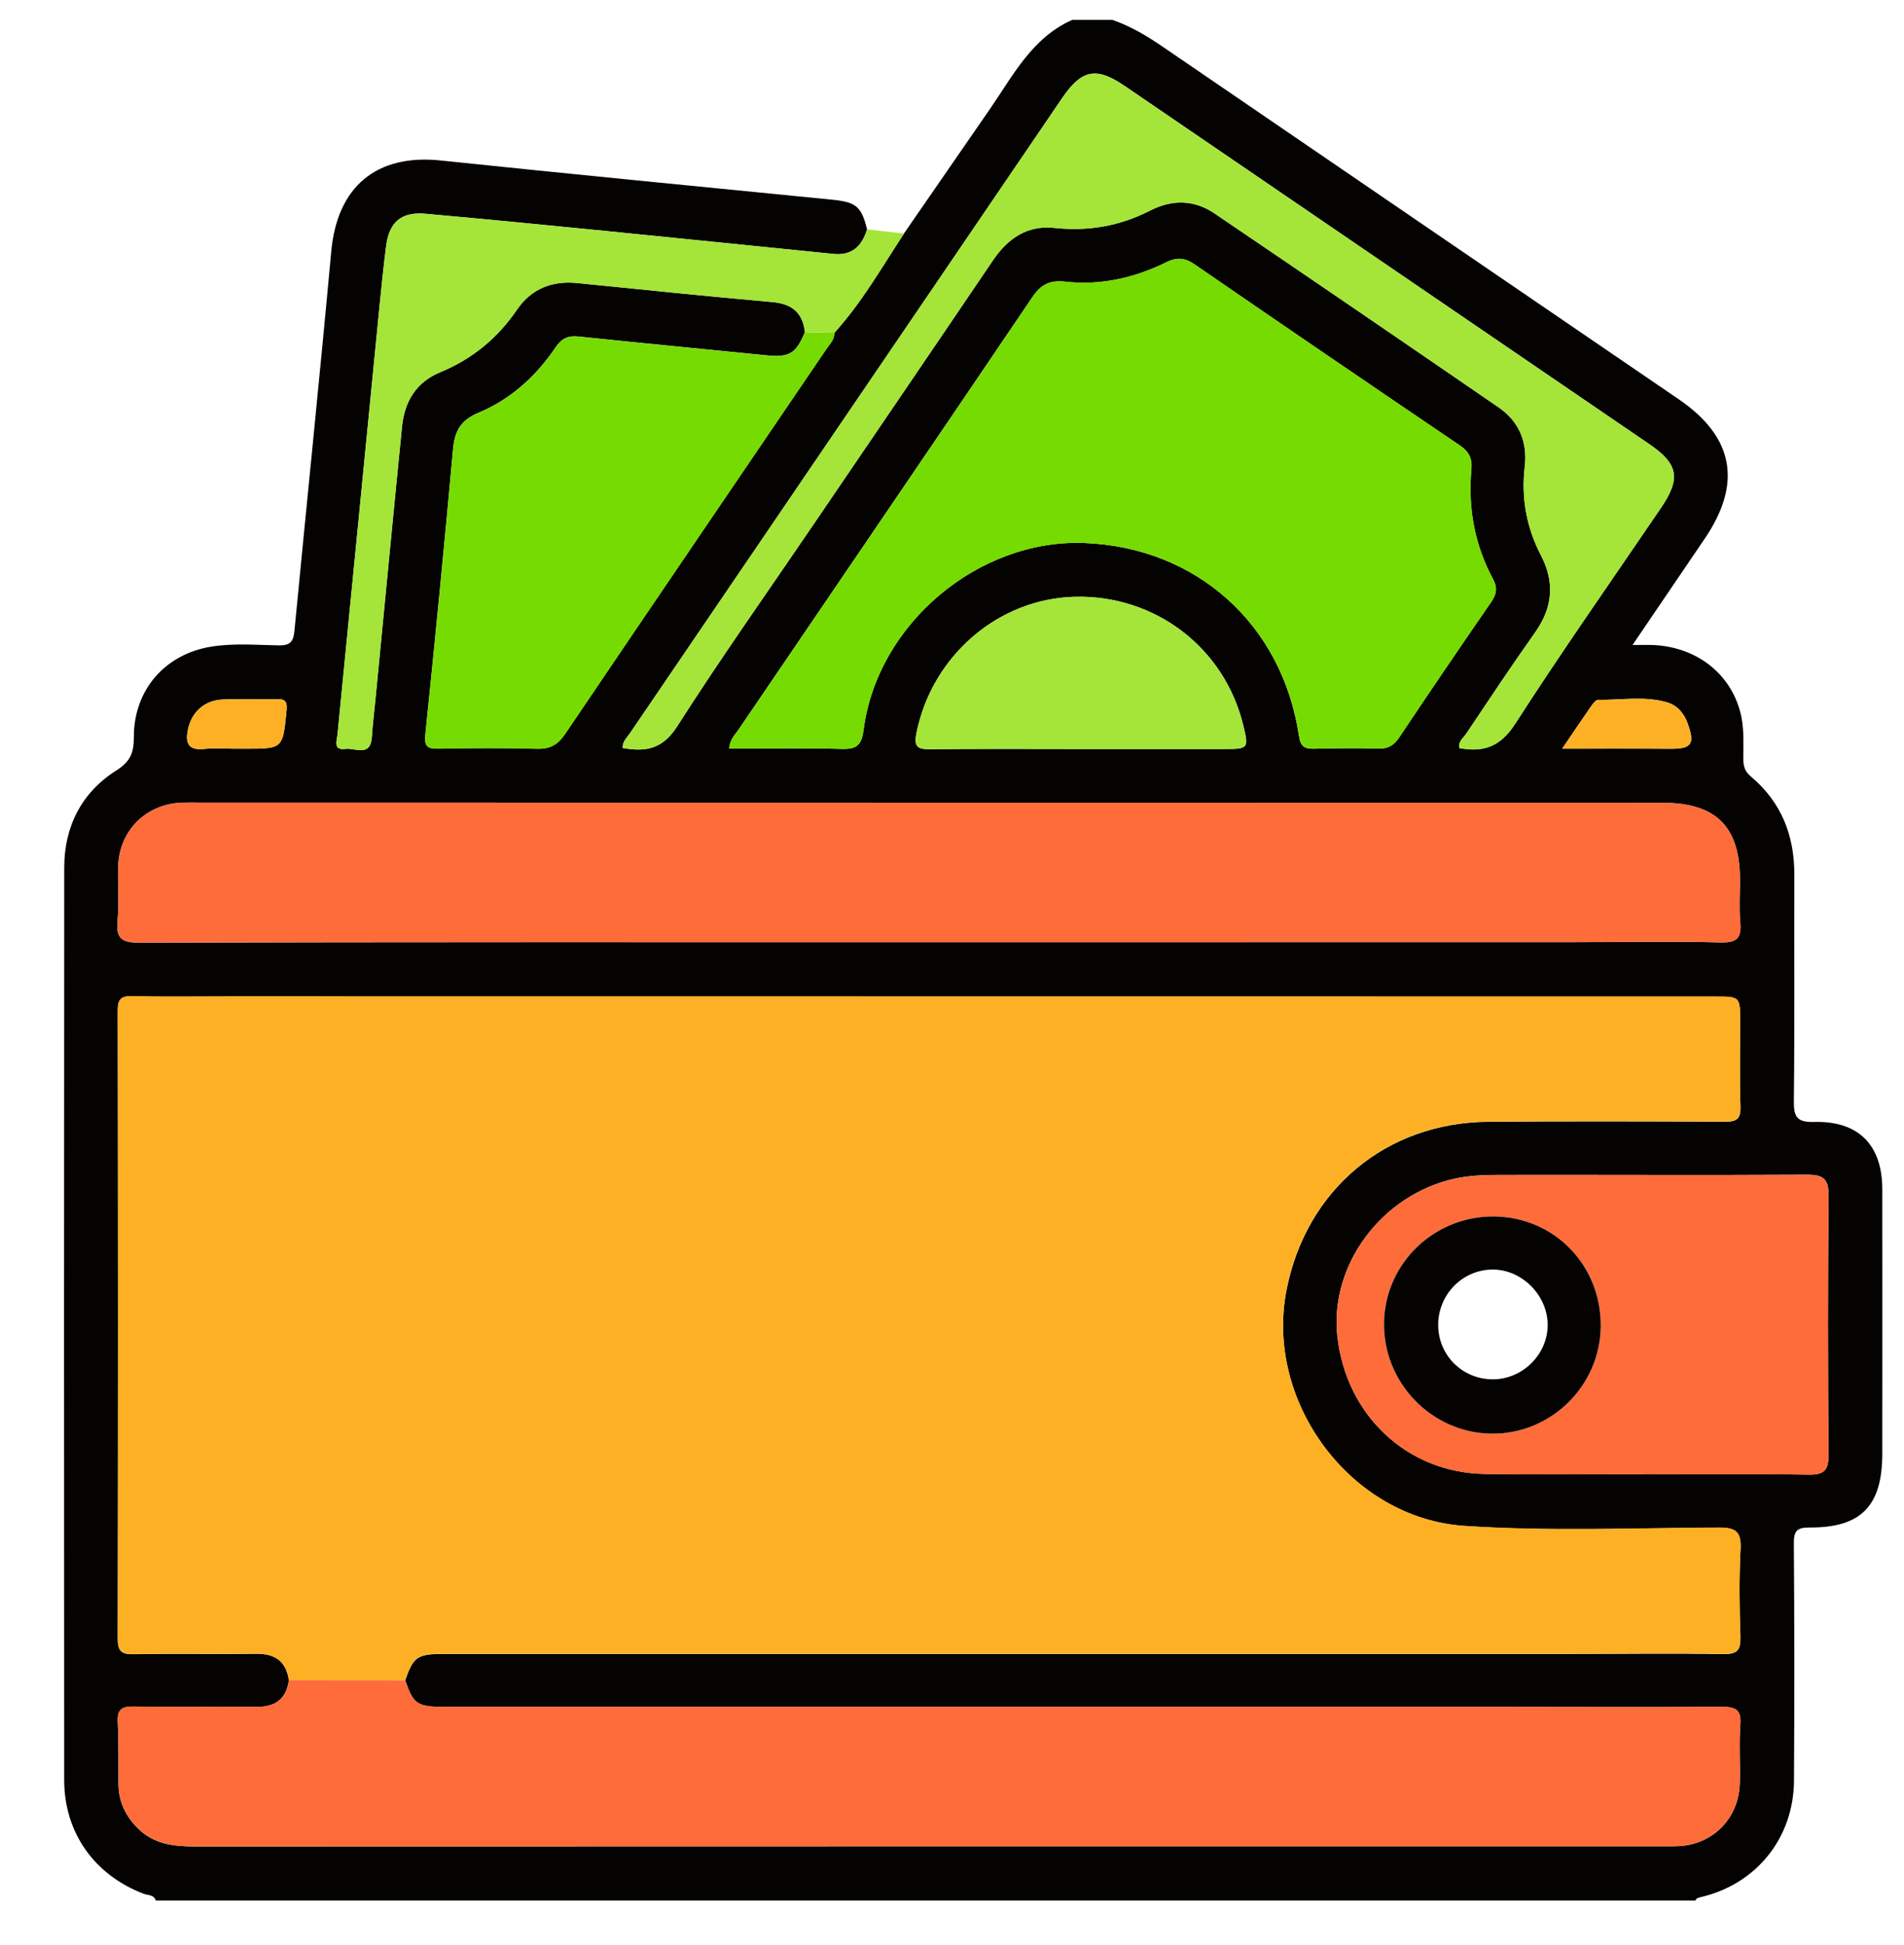 <?xml version="1.0" encoding="utf-8"?>
<!-- Generator: Adobe Illustrator 26.3.0, SVG Export Plug-In . SVG Version: 6.00 Build 0)  -->
<svg version="1.1" id="Layer_1" xmlns="http://www.w3.org/2000/svg" xmlns:xlink="http://www.w3.org/1999/xlink" x="0px" y="0px"
	 viewBox="0 0 388.6 397" style="enable-background:new 0 0 388.6 397;" xml:space="preserve">
<style type="text/css">
	.st0{fill:#040301;}
	.st1{fill:#FEB025;}
	.st2{fill:#FE6C3A;}
	.st3{fill:#76DB00;}
	.st4{fill:#A5E439;}
</style>
<g>
	<path class="st0" d="M346.04,387.92c-104.75,0-209.5,0-314.25,0c-0.37-1.22-1.58-1.05-2.43-1.37
		c-10.06-3.81-16.25-12.44-16.26-23.24c-0.04-62.08-0.04-124.15,0.01-186.23c0.01-8.44,3.58-15.37,10.69-19.86
		c2.93-1.85,3.53-3.77,3.52-6.83c0-9.56,6.35-16.87,15.78-18.4c4.58-0.74,9.21-0.34,13.81-0.26c2.31,0.04,2.97-0.76,3.18-2.92
		c2.48-25.84,5.15-51.67,7.52-77.52c1.21-13.18,9.22-19.9,22.29-18.54c26.64,2.78,53.29,5.38,79.95,8.01
		c4.83,0.48,5.96,1.34,7.11,6.05c-1.01,3.39-3.07,5.4-6.81,5.02c-15.62-1.56-31.23-3.17-46.86-4.72c-12.15-1.2-24.3-2.4-36.47-3.48
		c-4.96-0.44-7.41,1.71-8.03,6.68c-0.48,3.84-0.89,7.69-1.27,11.54c-2.88,29.32-5.75,58.64-8.63,87.96
		c-0.14,1.41-0.98,3.38,1.62,3.04c1.94-0.25,5.11,1.76,5.38-2.44c0.17-2.61,0.5-5.22,0.75-7.83c1.8-18.51,3.56-37.03,5.41-55.54
		c0.51-5.07,2.89-9.04,7.75-11.05c6.54-2.7,11.72-6.93,15.71-12.78c2.92-4.28,7.15-5.96,12.32-5.44c13.26,1.34,26.53,2.7,39.8,3.88
		c4.01,0.35,6.2,2.16,6.65,6.14c-1.85,4.44-3.19,5.2-7.97,4.72c-12.75-1.28-25.51-2.49-38.25-3.83c-2.13-0.22-3.45,0.41-4.65,2.19
		c-3.99,5.91-9.18,10.64-15.74,13.37c-3.69,1.53-4.88,3.79-5.21,7.49c-1.75,19.37-3.64,38.73-5.64,58.07
		c-0.25,2.41,0.24,3.04,2.59,3c6.72-0.12,13.45-0.17,20.17,0.02c2.68,0.08,4.27-0.82,5.77-3.04c17.72-26.23,35.54-52.39,53.33-78.58
		c0.69-1.01,1.65-1.91,1.61-3.29c5.6-6.15,9.68-13.37,14.21-20.26c5.85-8.47,11.7-16.94,17.55-25.41
		c4.73-6.86,8.59-14.53,16.78-18.18c2.74,0,5.49,0,8.23,0c3.74,1.3,7.08,3.31,10.34,5.54c35.06,23.99,70.15,47.93,105.22,71.89
		c11.27,7.7,13,17.14,5.3,28.47c-4.81,7.07-9.61,14.15-14.73,21.69c1.86,0,3.09-0.05,4.31,0.01c9.04,0.44,16.18,6.16,17.92,14.71
		c0.56,2.77,0.38,5.72,0.39,8.58c0,1.47,0.32,2.52,1.52,3.53c6.24,5.23,8.92,12.05,8.89,20.13c-0.06,15.37,0.08,30.73-0.1,46.1
		c-0.04,3.3,0.66,4.39,4.17,4.29c9.04-0.24,13.87,4.73,13.88,13.72c0.02,17.99,0.01,35.98,0,53.97c0,10.66-4.29,15.15-14.84,15.09
		c-2.69-0.02-3.23,0.79-3.21,3.32c0.12,16.12,0.13,32.23,0.03,48.35c-0.08,11.72-7.69,21.11-18.98,23.76
		C346.73,387.35,346.23,387.35,346.04,387.92z M58.96,342.93c-0.52,3.92-2.83,5.51-6.68,5.47c-8.35-0.08-16.71,0.05-25.06-0.07
		c-2.42-0.04-3.32,0.63-3.19,3.16c0.22,4.24,0.11,8.49,0.15,12.74c0.04,3.57,1.5,6.53,4,8.99c3.17,3.13,7.13,3.66,11.39,3.66
		c99.99-0.04,199.99-0.03,299.98-0.03c1,0,2,0.02,2.99-0.03c7.08-0.35,12.32-5.64,12.54-12.8c0.12-3.99-0.18-8.01,0.11-11.99
		c0.24-3.16-1.05-3.65-3.83-3.64c-16.46,0.1-32.92,0.01-49.37,0.01c-70.45-0.01-140.89,0-211.34-0.01c-5.51,0-6.29-0.55-7.95-5.42
		c1.68-4.83,2.48-5.39,7.97-5.39c76.8,0,153.6,0,230.4,0c10.22,0,20.45-0.14,30.67,0.04c2.92,0.05,3.56-0.88,3.47-3.61
		c-0.2-5.86-0.28-11.75,0.02-17.61c0.18-3.51-0.65-4.61-4.4-4.59c-17.32,0.08-34.68,0.82-51.97-0.34
		c-23.2-1.56-40.79-25.33-36.28-48.2c4.04-20.5,20.33-34.14,41.2-34.3c16.08-0.13,32.17-0.09,48.25-0.01
		c2.36,0.01,3.27-0.52,3.19-3.07c-0.19-5.74-0.06-11.49-0.06-17.24c0-5.22,0-5.22-5.03-5.22c-101.11-0.01-202.22-0.02-303.34-0.03
		c-6.61,0-13.22,0.1-19.82-0.05c-2.31-0.05-2.94,0.63-2.94,2.94c0.07,42.72,0.07,85.45,0,128.17c0,2.44,0.64,3.22,3.13,3.18
		c8.35-0.15,16.71,0.01,25.06-0.08C56.06,337.48,58.39,339.02,58.96,342.93z M189.26,192.31c43.76,0,87.52,0,131.27,0
		c10.22,0,20.45-0.21,30.66,0.05c3.49,0.09,4.26-1.07,3.98-4.2c-0.25-2.85-0.05-5.74-0.05-8.61c-0.02-10.85-4.89-15.69-15.8-15.69
		c-99.61-0.02-199.22-0.03-298.83-0.04c-1.12,0-2.25-0.03-3.37,0.01c-7.24,0.27-12.69,5.6-13,12.84c-0.16,3.74,0.21,7.52-0.13,11.23
		c-0.33,3.61,0.79,4.52,4.44,4.51C82.05,192.26,135.66,192.31,189.26,192.31z M148.84,152.79c7.76,0,15.44-0.14,23.11,0.07
		c3.08,0.09,3.92-1,4.31-3.96c2.79-21.53,23.42-38.88,45-38.07c22.9,0.86,40.45,16.55,43.86,39.42c0.33,2.22,1.22,2.61,3.11,2.57
		c4.36-0.1,8.73-0.15,13.08-0.03c1.99,0.06,3.16-0.65,4.26-2.28c6.17-9.23,12.41-18.41,18.71-27.54c1.12-1.62,1.42-2.94,0.44-4.76
		c-3.77-7-5.14-14.54-4.42-22.43c0.21-2.3-0.56-3.65-2.44-4.92c-18.05-12.23-36.07-24.52-54.04-36.89c-2.02-1.39-3.63-1.5-5.81-0.43
		c-6.48,3.2-13.41,4.76-20.62,3.95c-3.17-0.35-4.94,0.58-6.71,3.19c-19.91,29.44-39.94,58.8-59.92,88.2
		C150.04,149.97,148.94,150.91,148.84,152.79z M335.55,300.89c0,0.01,0,0.02,0,0.02c11.22,0,22.44-0.11,33.65,0.07
		c3.15,0.05,4.01-0.93,3.99-4.02c-0.13-17.61-0.16-35.22,0.02-52.83c0.04-3.55-1.09-4.38-4.45-4.36c-21.06,0.12-42.13,0-63.19,0.04
		c-2.85,0.01-5.77,0.14-8.55,0.74c-14.96,3.24-25.62,17.55-24.08,32.08c1.72,16.16,14.19,27.97,30.08,28.21
		C313.86,301.02,324.71,300.89,335.55,300.89z M127.08,152.67c4.67,0.82,8.12,0.3,11.15-4.45c8.78-13.77,18.24-27.11,27.42-40.62
		c12.34-18.15,24.71-36.29,37.01-54.47c3.03-4.48,7.01-7.21,12.51-6.62c6.92,0.75,13.38-0.38,19.54-3.53
		c4.47-2.29,8.98-2.26,13.13,0.55c19.4,13.15,38.75,26.36,58.05,39.63c4.14,2.85,5.89,7.05,5.31,12.04
		c-0.75,6.41,0.34,12.45,3.29,18.12c2.89,5.56,2.42,10.68-1.19,15.78c-4.83,6.82-9.45,13.78-14.1,20.72
		c-0.57,0.85-1.65,1.57-1.35,2.86c4.99,0.93,8.4-0.3,11.42-4.99c9.58-14.89,19.78-29.38,29.73-44.03c4.09-6.02,3.56-8.95-2.38-13.01
		c-35.71-24.4-71.43-48.78-107.15-73.16c-5.74-3.91-8.73-3.3-12.69,2.53c-29.4,43.2-58.8,86.4-88.19,129.61
		C128,150.53,127.06,151.28,127.08,152.67z M220.51,152.88c9.85,0,19.7,0,29.55,0c4.72,0,4.83-0.15,3.68-4.86
		c-3.85-15.82-17.95-26.59-34.31-26.21c-15.67,0.36-29.17,12.03-32.36,27.72c-0.57,2.8,0.07,3.43,2.78,3.4
		C200.06,152.8,210.28,152.88,220.51,152.88z M318.83,152.82c7.94,0,15-0.04,22.06,0.01c4.33,0.03,5.07-0.93,3.59-5.09
		c-0.74-2.09-2.1-3.77-4.25-4.39c-4.61-1.34-9.35-0.44-14.03-0.51c-0.44-0.01-1,0.65-1.33,1.12
		C322.98,146.69,321.13,149.44,318.83,152.82z M47.82,152.82c0.75,0,1.49,0,2.24,0c7.73,0,7.65-0.01,8.42-7.82
		c0.19-1.97-0.4-2.35-2.15-2.31c-3.61,0.1-7.22-0.06-10.83,0.08c-3.74,0.14-6.35,2.54-7.11,5.98c-0.66,2.99,0.05,4.49,3.45,4.1
		C43.81,152.63,45.83,152.82,47.82,152.82z"/>
	<path class="st1" d="M58.96,342.93c-0.57-3.91-2.9-5.45-6.74-5.41c-8.35,0.09-16.71-0.06-25.06,0.08
		c-2.49,0.04-3.14-0.74-3.13-3.18c0.07-42.72,0.07-85.45,0-128.17c0-2.31,0.63-2.99,2.94-2.94c6.6,0.15,13.21,0.05,19.82,0.05
		c101.11,0.01,202.22,0.02,303.34,0.03c5.03,0,5.03,0,5.03,5.22c0,5.75-0.13,11.5,0.06,17.24c0.08,2.56-0.83,3.09-3.19,3.07
		c-16.08-0.08-32.17-0.12-48.25,0.01c-20.87,0.16-37.16,13.8-41.2,34.3c-4.51,22.87,13.09,46.64,36.28,48.2
		c17.29,1.16,34.65,0.42,51.97,0.34c3.75-0.02,4.58,1.08,4.4,4.59c-0.3,5.86-0.22,11.74-0.02,17.61c0.09,2.72-0.55,3.66-3.47,3.61
		c-10.22-0.18-20.45-0.04-30.67-0.04c-76.8,0-153.6,0-230.4,0c-5.49,0-6.29,0.56-7.97,5.39C74.79,342.94,66.88,342.94,58.96,342.93z
		"/>
	<path class="st2" d="M58.96,342.93c7.92,0.01,15.83,0.01,23.75,0.02c1.66,4.87,2.44,5.42,7.95,5.42c70.45,0,140.89,0,211.34,0.01
		c16.46,0,32.92,0.09,49.37-0.01c2.79-0.02,4.07,0.48,3.83,3.64c-0.3,3.98,0.01,7.99-0.11,11.99c-0.22,7.15-5.46,12.45-12.54,12.8
		c-1,0.05-1.99,0.03-2.99,0.03c-99.99,0-199.99-0.01-299.98,0.03c-4.26,0-8.22-0.53-11.39-3.66c-2.5-2.46-3.96-5.42-4-8.99
		c-0.05-4.25,0.07-8.5-0.15-12.74c-0.13-2.52,0.76-3.19,3.19-3.16c8.35,0.13,16.71-0.01,25.06,0.07
		C56.13,348.44,58.44,346.85,58.96,342.93z"/>
	<path class="st2" d="M189.26,192.31c-53.61,0-107.21-0.04-160.82,0.09c-3.65,0.01-4.76-0.9-4.44-4.51
		c0.34-3.72-0.02-7.49,0.13-11.23c0.3-7.24,5.76-12.57,13-12.84c1.12-0.04,2.24-0.01,3.37-0.01c99.61,0.01,199.22,0.03,298.83,0.04
		c10.9,0,15.78,4.85,15.8,15.69c0,2.87-0.2,5.76,0.05,8.61c0.28,3.14-0.49,4.29-3.98,4.2c-10.22-0.26-20.44-0.06-30.66-0.05
		C276.78,192.31,233.02,192.31,189.26,192.31z"/>
	<path class="st3" d="M148.84,152.79c0.1-1.88,1.2-2.82,1.94-3.91c19.98-29.4,40.01-58.75,59.92-88.2c1.77-2.61,3.54-3.54,6.71-3.19
		c7.21,0.81,14.13-0.75,20.62-3.95c2.18-1.07,3.79-0.96,5.81,0.43c17.96,12.37,35.98,24.65,54.04,36.89
		c1.88,1.27,2.65,2.62,2.44,4.92c-0.72,7.89,0.65,15.43,4.42,22.43c0.98,1.82,0.68,3.13-0.44,4.76
		c-6.31,9.13-12.55,18.31-18.71,27.54c-1.09,1.64-2.27,2.34-4.26,2.28c-4.36-0.13-8.72-0.07-13.08,0.03
		c-1.89,0.04-2.78-0.35-3.11-2.57c-3.41-22.86-20.96-38.56-43.86-39.42c-21.59-0.81-42.21,16.54-45,38.07
		c-0.38,2.96-1.22,4.04-4.31,3.96C164.27,152.64,156.59,152.79,148.84,152.79z"/>
	<path class="st2" d="M335.55,300.89c-10.84,0-21.69,0.14-32.53-0.03c-15.89-0.25-28.36-12.05-30.08-28.21
		c-1.54-14.53,9.12-28.85,24.08-32.08c2.77-0.6,5.69-0.73,8.55-0.74c21.06-0.04,42.13,0.08,63.19-0.04
		c3.36-0.02,4.49,0.81,4.45,4.36c-0.18,17.61-0.15,35.22-0.02,52.83c0.02,3.09-0.84,4.07-3.99,4.02
		c-11.22-0.18-22.44-0.07-33.65-0.07C335.55,300.9,335.55,300.9,335.55,300.89z M305.09,248.3c-12.25-0.2-22.36,9.43-22.61,21.55
		c-0.26,12.3,9.66,22.62,21.89,22.77c12.12,0.15,22.19-9.71,22.33-21.86C326.85,258.37,317.35,248.5,305.09,248.3z"/>
	<path class="st3" d="M170.3,67.94c0.04,1.38-0.92,2.28-1.61,3.29c-17.78,26.19-35.61,52.35-53.33,78.58
		c-1.5,2.22-3.09,3.11-5.77,3.04c-6.72-0.19-13.45-0.14-20.17-0.02c-2.34,0.04-2.84-0.59-2.59-3c2-19.34,3.89-38.7,5.64-58.07
		c0.33-3.7,1.52-5.96,5.21-7.49c6.56-2.73,11.75-7.46,15.74-13.37c1.2-1.78,2.51-2.42,4.65-2.19c12.74,1.34,25.5,2.55,38.25,3.83
		c4.77,0.48,6.12-0.29,7.97-4.72C166.29,67.85,168.3,67.89,170.3,67.94z"/>
	<path class="st4" d="M127.08,152.67c-0.03-1.4,0.91-2.14,1.51-3.02c29.38-43.21,58.78-86.41,88.19-129.61
		c3.96-5.82,6.95-6.44,12.69-2.53c35.72,24.38,71.44,48.76,107.15,73.16c5.94,4.06,6.46,7,2.38,13.01
		c-9.95,14.65-20.15,29.14-29.73,44.03c-3.02,4.69-6.43,5.93-11.42,4.99c-0.3-1.3,0.78-2.01,1.35-2.86
		c4.65-6.94,9.27-13.91,14.1-20.72c3.62-5.11,4.08-10.23,1.19-15.78c-2.95-5.68-4.04-11.72-3.29-18.12
		c0.59-4.99-1.17-9.19-5.31-12.04c-19.31-13.27-38.66-26.49-58.05-39.63c-4.15-2.81-8.67-2.84-13.13-0.55
		c-6.16,3.16-12.63,4.28-19.54,3.53c-5.49-0.59-9.47,2.14-12.51,6.62c-12.3,18.18-24.66,36.32-37.01,54.47
		c-9.19,13.51-18.65,26.85-27.42,40.62C135.21,152.98,131.75,153.5,127.08,152.67z"/>
	<path class="st4" d="M170.3,67.94c-2-0.05-4-0.09-6.01-0.14c-0.45-3.97-2.64-5.78-6.65-6.14c-13.28-1.17-26.54-2.54-39.8-3.88
		c-5.17-0.52-9.39,1.16-12.32,5.44c-3.99,5.85-9.17,10.09-15.71,12.78c-4.86,2.01-7.24,5.97-7.75,11.05
		c-1.85,18.51-3.61,37.02-5.41,55.54c-0.25,2.61-0.58,5.21-0.75,7.83c-0.27,4.2-3.44,2.19-5.38,2.44c-2.6,0.33-1.76-1.64-1.62-3.04
		c2.88-29.32,5.74-58.64,8.63-87.96c0.38-3.85,0.79-7.7,1.27-11.54c0.62-4.97,3.07-7.12,8.03-6.68c12.16,1.08,24.31,2.27,36.47,3.48
		c15.62,1.55,31.24,3.16,46.86,4.72c3.75,0.37,5.8-1.64,6.81-5.02c2.52,0.28,5.03,0.57,7.55,0.85
		C179.98,54.57,175.89,61.79,170.3,67.94z"/>
	<path class="st4" d="M220.51,152.88c-10.22,0-20.45-0.07-30.67,0.05c-2.71,0.03-3.35-0.61-2.78-3.4
		c3.2-15.7,16.69-27.36,32.36-27.72c16.36-0.38,30.46,10.39,34.31,26.21c1.15,4.72,1.04,4.86-3.68,4.86
		C240.2,152.88,230.35,152.88,220.51,152.88z"/>
	<path class="st1" d="M318.83,152.82c2.3-3.39,4.15-6.14,6.04-8.85c0.33-0.47,0.89-1.13,1.33-1.12c4.68,0.07,9.42-0.82,14.03,0.51
		c2.15,0.62,3.5,2.3,4.25,4.39c1.48,4.16,0.74,5.13-3.59,5.09C333.83,152.79,326.77,152.82,318.83,152.82z"/>
	<path class="st1" d="M47.82,152.82c-1.99,0-4.01-0.19-5.97,0.04c-3.4,0.4-4.11-1.11-3.45-4.1c0.76-3.45,3.37-5.84,7.11-5.98
		c3.61-0.14,7.22,0.02,10.83-0.08c1.75-0.05,2.34,0.34,2.15,2.31c-0.77,7.81-0.69,7.82-8.42,7.82
		C49.31,152.82,48.57,152.82,47.82,152.82z"/>
	<path class="st0" d="M305.09,248.3c12.26,0.2,21.75,10.07,21.61,22.46c-0.14,12.16-10.21,22.02-22.33,21.86
		c-12.23-0.15-22.15-10.48-21.89-22.77C282.74,257.73,292.85,248.1,305.09,248.3z M293.53,270.55c0.07,6.2,5.06,11.05,11.28,10.98
		c6.11-0.07,11.19-5.26,11.06-11.31c-0.12-6.03-5.43-11.2-11.39-11.09C298.36,259.24,293.46,264.35,293.53,270.55z"/>
</g>
</svg>
